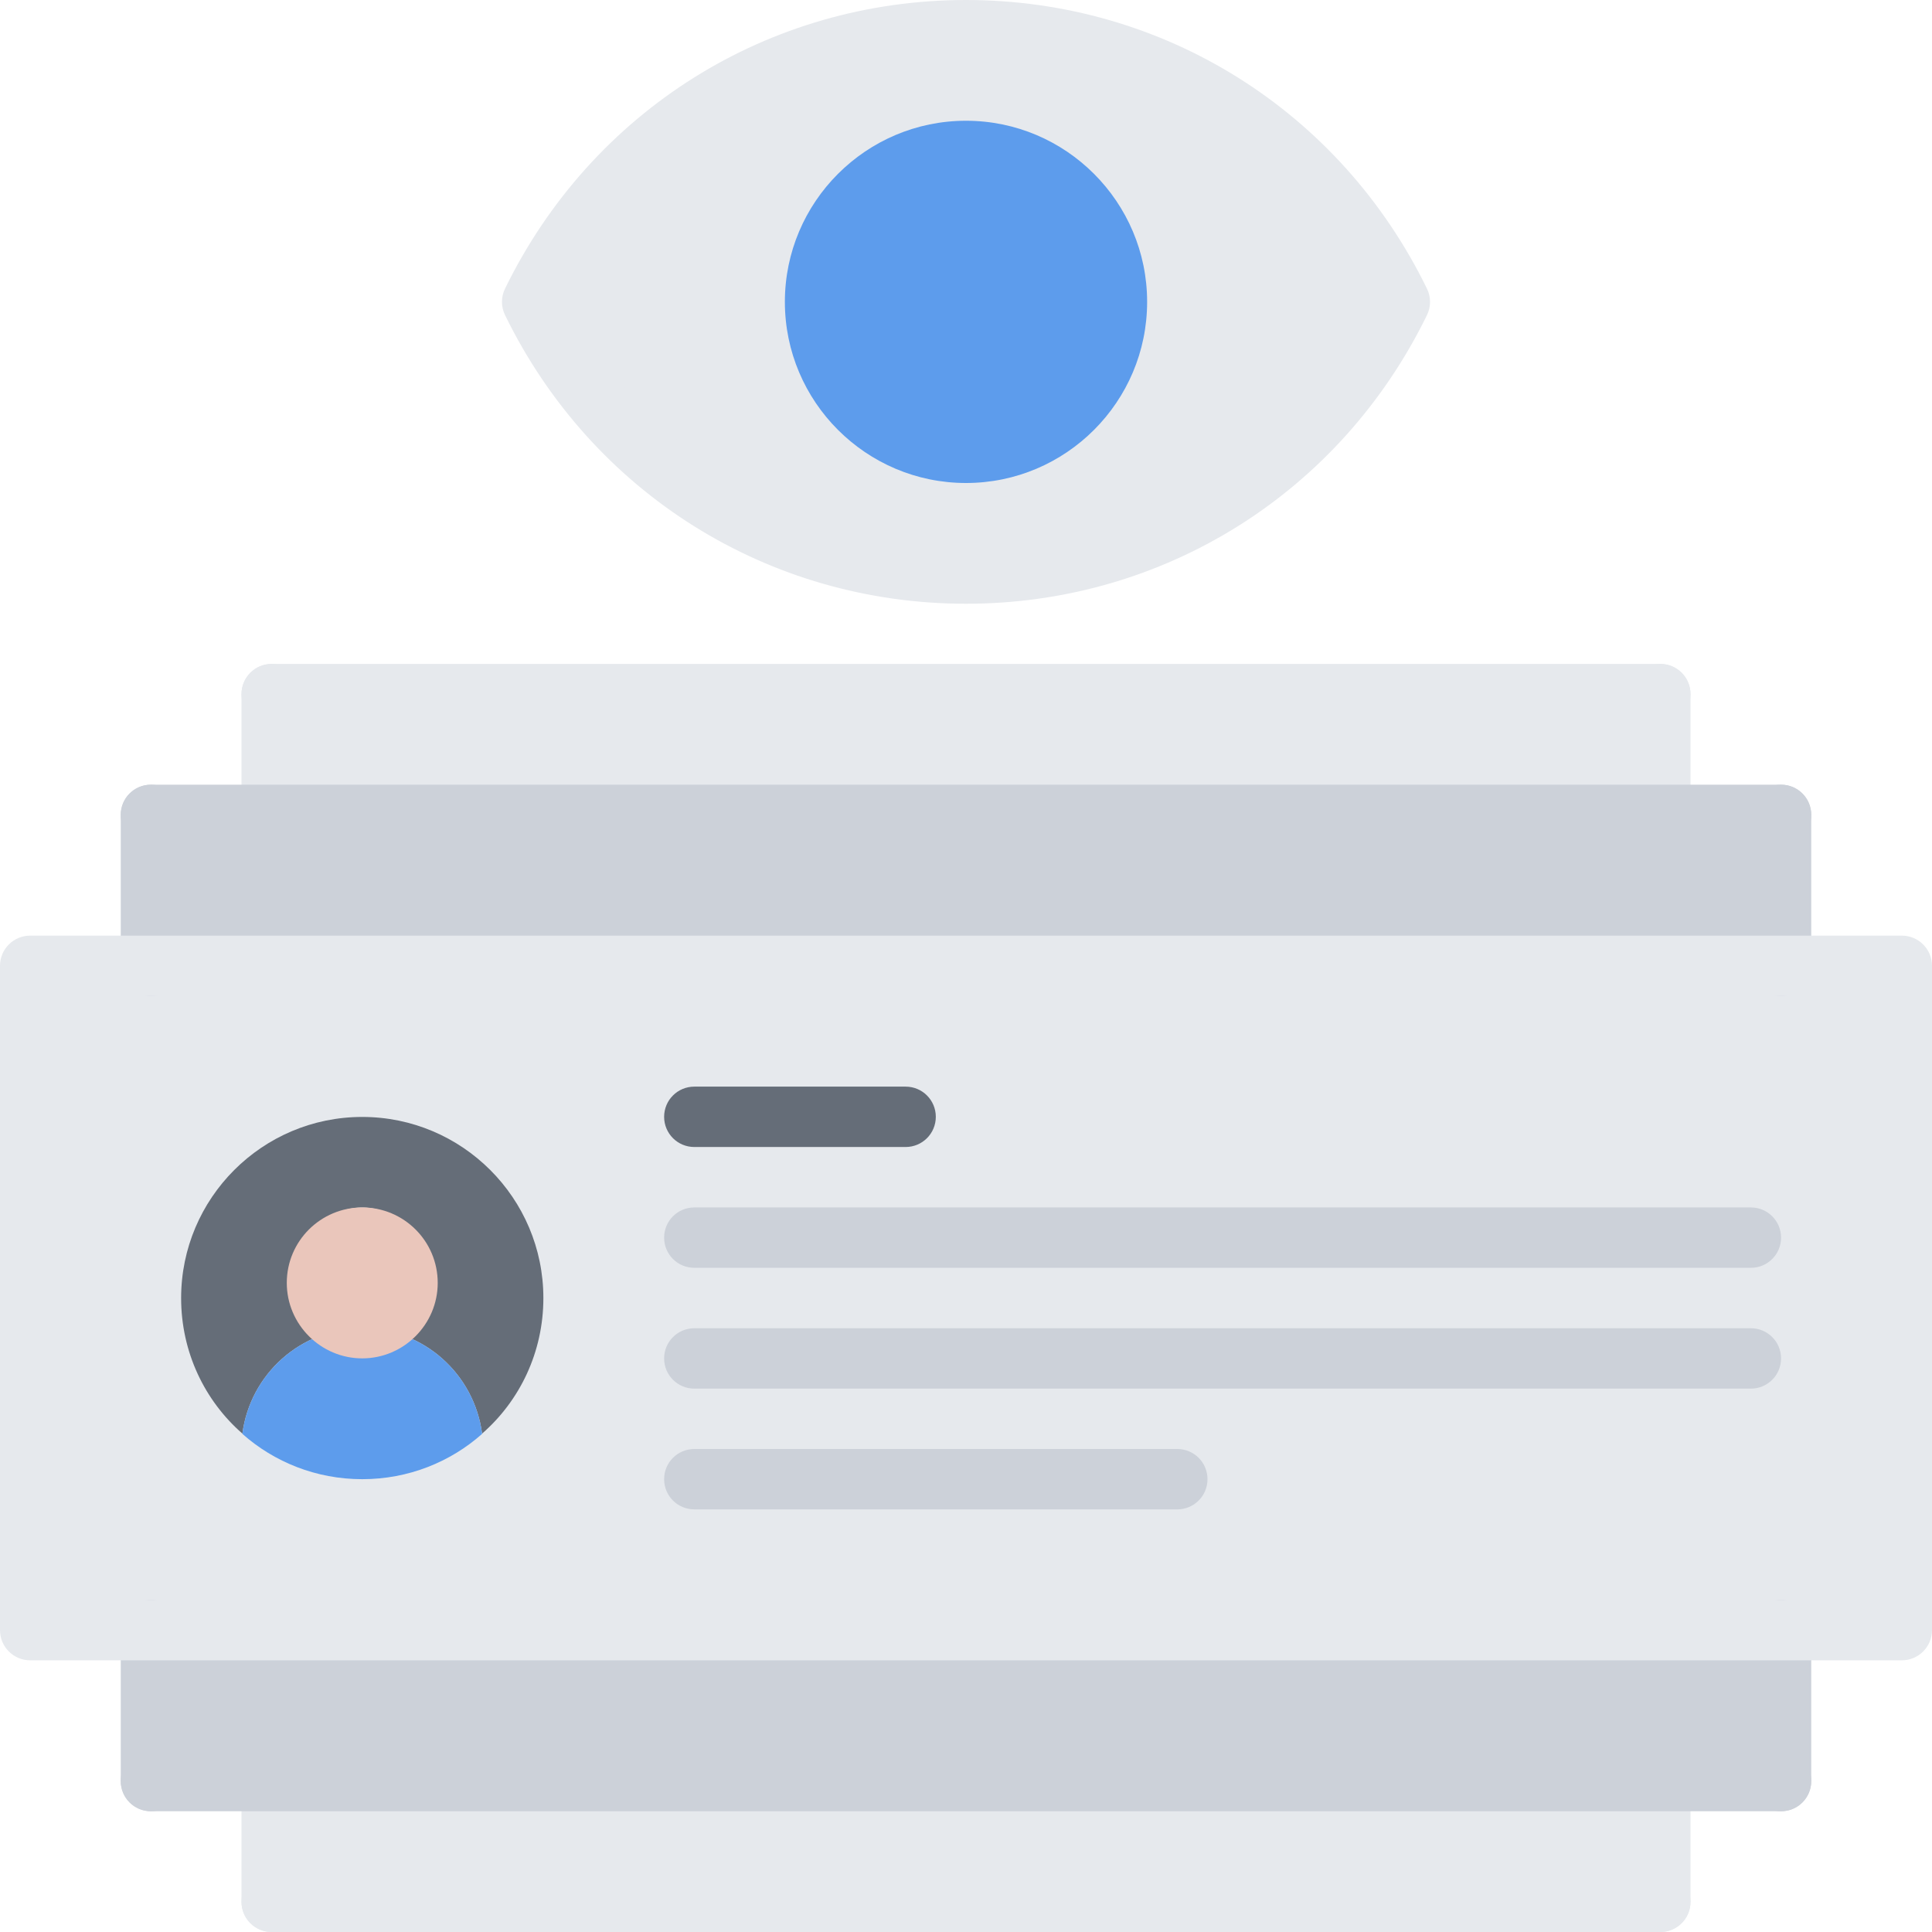 <svg id="icons" enable-background="new 0 0 64 64" height="512" viewBox="0 0 64 64" width="512" xmlns="http://www.w3.org/2000/svg"><g fill="#e6e9ed"><path d="m9 27.994c-.553 0-1-.447-1-1v-4c0-.553.447-1 1-1s1 .447 1 1v4c0 .553-.447 1-1 1z"/><path d="m55 23.994h-46c-.553 0-1-.447-1-1s.447-1 1-1h46c.553 0 1 .447 1 1s-.447 1-1 1z"/><path d="m55 27.994c-.553 0-1-.447-1-1v-4c0-.553.447-1 1-1s1 .447 1 1v4c0 .553-.447 1-1 1z"/><path d="m55 64c-.553 0-1-.447-1-1v-4c0-.553.447-1 1-1s1 .447 1 1v4c0 .553-.447 1-1 1z"/><path d="m55 64h-46c-.553 0-1-.447-1-1s.447-1 1-1h46c.553 0 1 .447 1 1s-.447 1-1 1z"/><path d="m9 64c-.553 0-1-.447-1-1v-4c0-.553.447-1 1-1s1 .447 1 1v4c0 .553-.447 1-1 1z"/><path d="m32 1c-6.32 0-11.77 3.68-14.37 9 2.601 5.32 8.05 9 14.37 9s11.77-3.68 14.37-9c-2.6-5.32-8.05-9-14.37-9z"/><path d="m59 31.99h-54-4v22.01h4 54 4v-22.01z"/></g><circle cx="32" cy="10" fill="#5d9cec" r="5"/><path d="m9 22.99h46v4h-46z" fill="#e6e9ed"/><path d="m59 26.99v5h-54v-5h4 46z" fill="#ccd1d9"/><path d="m59 54v5h-4-46-4v-5z" fill="#ccd1d9"/><path d="m9 59h46v4h-46z" fill="#e6e9ed"/><path d="m12 37c3.31 0 6 2.69 6 6 0 1.79-.78 3.4-2.03 4.49-.26-1.97-1.93-3.49-3.97-3.49 1.1 0 2-.9 2-2 0-1.11-.9-2-2-2s-2 .89-2 2c0 1.1.9 2 2 2-2.04 0-3.71 1.52-3.97 3.49-1.25-1.09-2.03-2.7-2.03-4.49 0-3.31 2.69-6 6-6z" fill="#656d78"/><path d="m15.97 47.49v.01c-1.05.93-2.44 1.5-3.97 1.5s-2.92-.57-3.97-1.5v-.01c.26-1.97 1.93-3.49 3.97-3.49s3.71 1.52 3.97 3.49z" fill="#5d9cec"/><path d="m5 32.994c-.553 0-1-.447-1-1v-5c0-.553.447-1 1-1s1 .447 1 1v5c0 .553-.447 1-1 1z" fill="#ccd1d9"/><path d="m59 27.994h-54c-.553 0-1-.447-1-1s.447-1 1-1h54c.553 0 1 .447 1 1s-.447 1-1 1z" fill="#ccd1d9"/><path d="m59 32.994c-.553 0-1-.447-1-1v-5c0-.553.447-1 1-1s1 .447 1 1v5c0 .553-.447 1-1 1z" fill="#ccd1d9"/><path d="m59 60c-.553 0-1-.447-1-1v-5c0-.553.447-1 1-1s1 .447 1 1v5c0 .553-.447 1-1 1z" fill="#ccd1d9"/><path d="m59 60h-54c-.553 0-1-.447-1-1s.447-1 1-1h54c.553 0 1 .447 1 1s-.447 1-1 1z" fill="#ccd1d9"/><path d="m5 60c-.553 0-1-.447-1-1v-5c0-.553.447-1 1-1s1 .447 1 1v5c0 .553-.447 1-1 1z" fill="#ccd1d9"/><path d="m63 55h-62c-.553 0-1-.447-1-1v-22.006c0-.553.447-1 1-1h62c.553 0 1 .447 1 1v22.006c0 .553-.447 1-1 1zm-61-2h60v-20.006h-60z" fill="#e6e9ed"/><path d="m30 37.996h-7c-.553 0-1-.447-1-1s.447-1 1-1h7c.553 0 1 .447 1 1s-.447 1-1 1z" fill="#656d78"/><path d="m58 41.998h-35c-.553 0-1-.447-1-1s.447-1 1-1h35c.553 0 1 .447 1 1s-.447 1-1 1z" fill="#ccd1d9"/><path d="m58 46h-35c-.553 0-1-.447-1-1s.447-1 1-1h35c.553 0 1 .447 1 1s-.447 1-1 1z" fill="#ccd1d9"/><path d="m39 50h-16c-.553 0-1-.447-1-1s.447-1 1-1h16c.553 0 1 .447 1 1s-.447 1-1 1z" fill="#ccd1d9"/><path d="m32 20c-6.54 0-12.391-3.664-15.27-9.562-.136-.277-.136-.6 0-.877 2.879-5.897 8.73-9.561 15.27-9.561s12.391 3.664 15.27 9.562c.136.277.136.6 0 .877-2.879 5.897-8.73 9.561-15.27 9.561zm-13.25-10c2.612 4.947 7.645 8 13.25 8s10.638-3.053 13.25-8c-2.612-4.948-7.645-8-13.25-8s-10.638 3.052-13.25 8z" fill="#e6e9ed"/><path d="m32 16c-3.309 0-6-2.691-6-6s2.691-6 6-6 6 2.691 6 6-2.691 6-6 6zm0-10c-2.206 0-4 1.794-4 4s1.794 4 4 4 4-1.794 4-4-1.794-4-4-4z" fill="#5d9cec"/><path d="m14.5 42.498c0 1.375-1.125 2.5-2.5 2.5s-2.5-1.125-2.5-2.5c0-1.388 1.125-2.5 2.5-2.5s2.5 1.112 2.5 2.5z" fill="#eac6bb"/></svg>